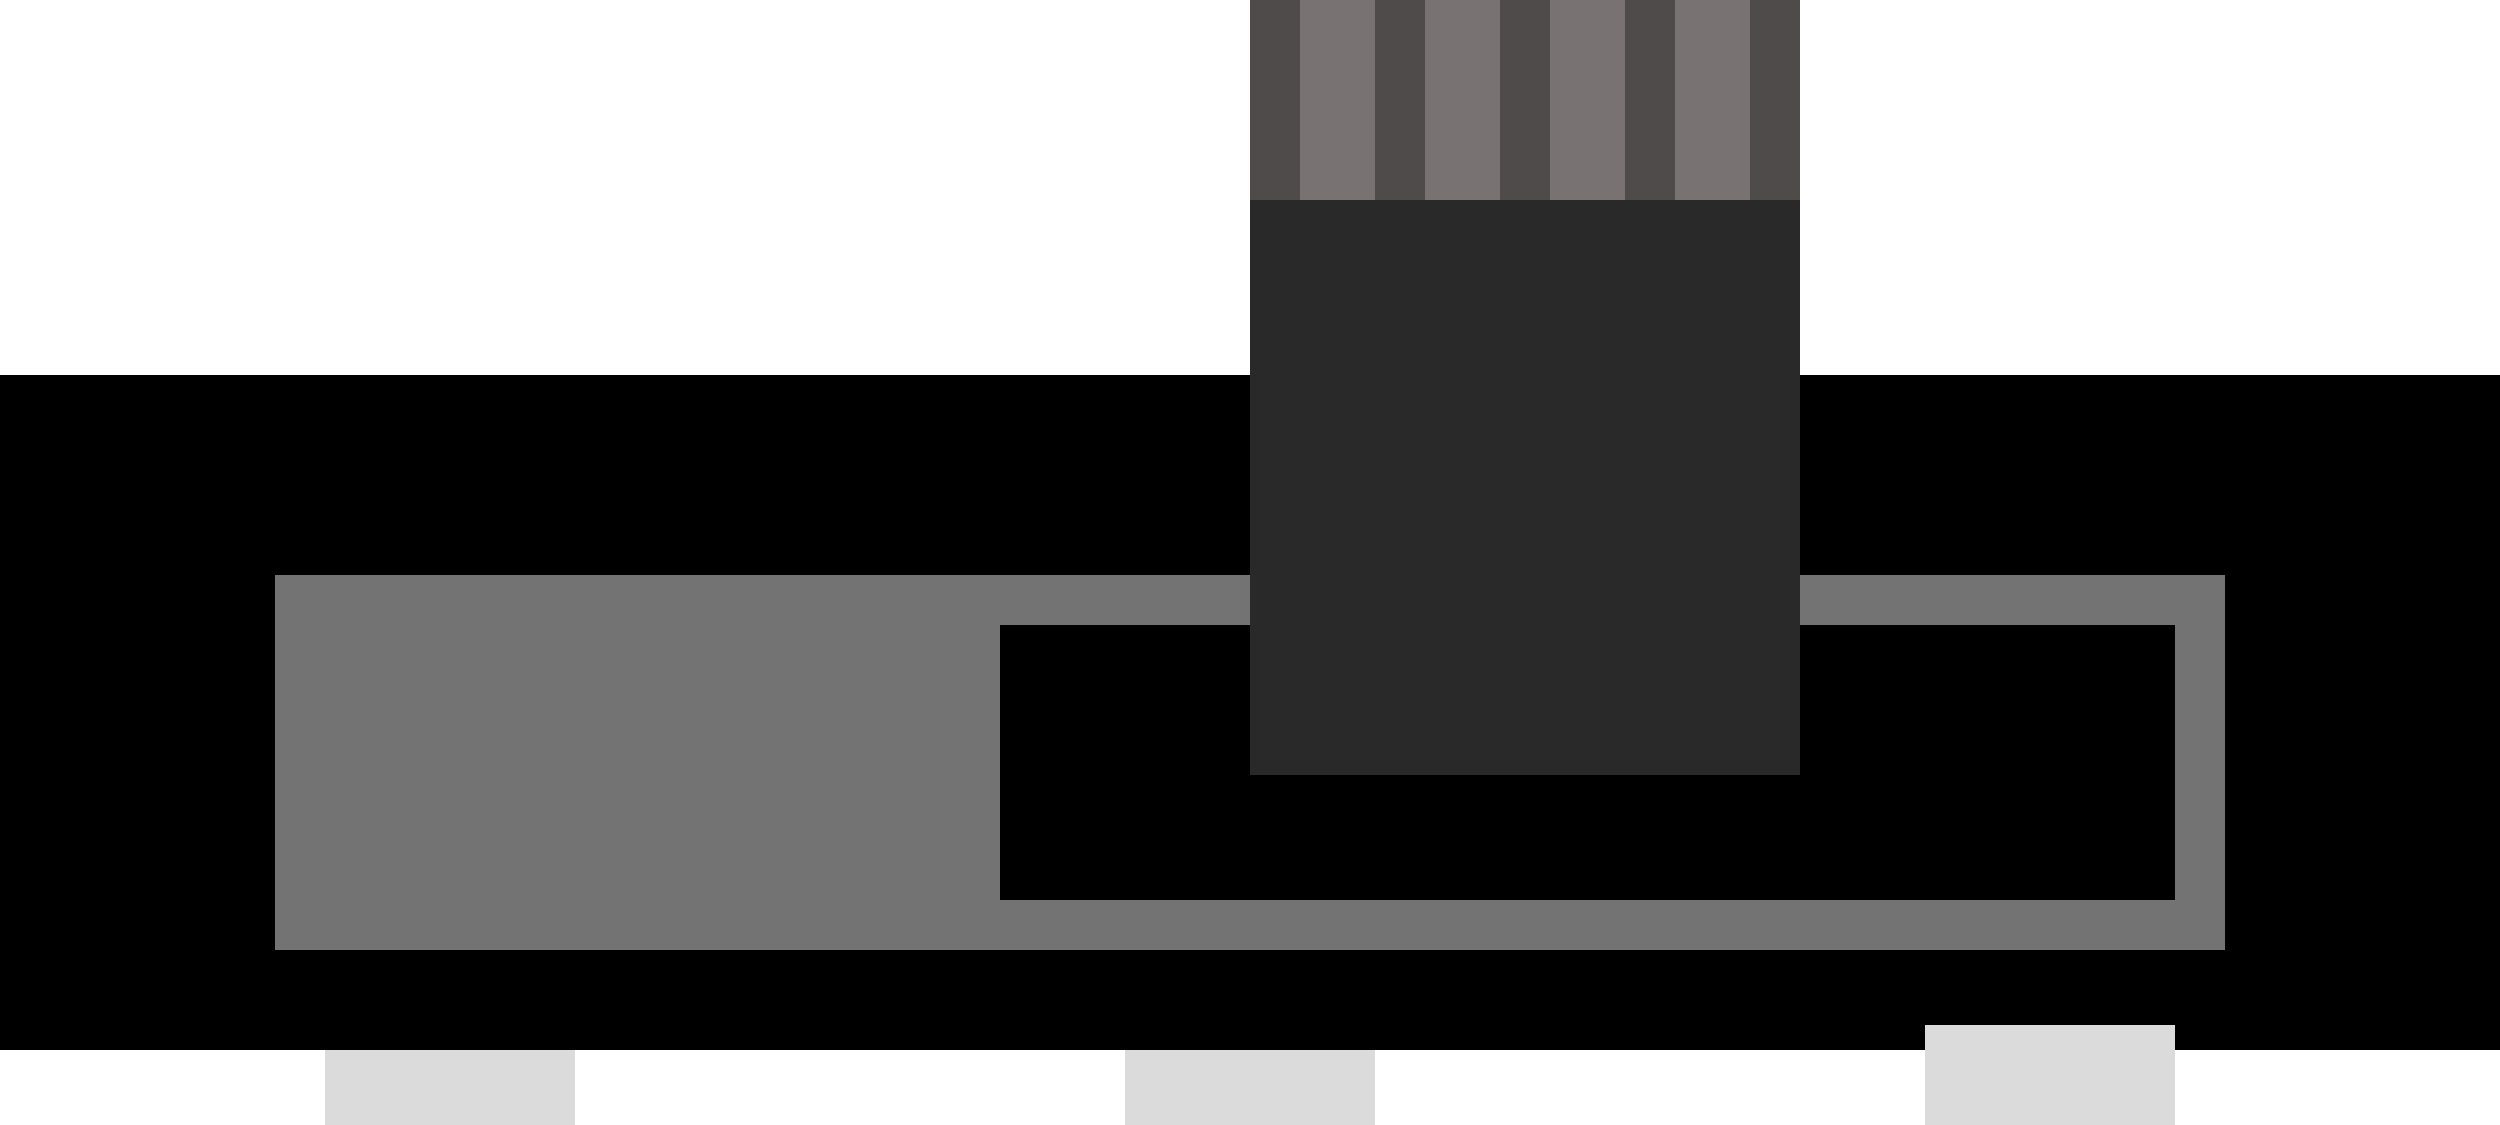 <svg width="100" height="45" viewBox="0 0 100 45" fill="none" xmlns="http://www.w3.org/2000/svg">
<rect y="15" width="100" height="27" fill="black"/>
<g filter="url(#filter0_i_13_20)">
<rect x="11" y="19" width="78" height="15" fill="#737373"/>
</g>
<g filter="url(#filter1_i_13_20)">
<rect x="13" y="38" width="10" height="7" fill="#DBDBDB"/>
</g>
<g filter="url(#filter2_i_13_20)">
<rect x="45" y="38" width="10" height="7" fill="#DBDBDB"/>
</g>
<g filter="url(#filter3_i_13_20)">
<rect x="40" y="21" width="47" height="11" fill="black"/>
</g>
<g filter="url(#filter4_i_13_20)">
<rect x="50" width="22" height="27" fill="#292929"/>
</g>
<rect x="50" width="22" height="8" fill="#787272"/>
<rect x="50" width="2" height="8" fill="#4F4B4B"/>
<rect x="50" width="2" height="8" fill="#4F4B4B"/>
<rect x="50" width="2" height="8" fill="#4F4B4B"/>
<rect x="50" width="2" height="8" fill="#4F4B4B"/>
<rect x="70" width="2" height="8" fill="#4F4B4B"/>
<rect x="70" width="2" height="8" fill="#4F4B4B"/>
<rect x="70" width="2" height="8" fill="#4F4B4B"/>
<rect x="70" width="2" height="8" fill="#4F4B4B"/>
<rect x="55" width="2" height="8" fill="#4F4B4B"/>
<rect x="55" width="2" height="8" fill="#4F4B4B"/>
<rect x="55" width="2" height="8" fill="#4F4B4B"/>
<rect x="55" width="2" height="8" fill="#4F4B4B"/>
<rect x="65" width="2" height="8" fill="#4F4B4B"/>
<rect x="65" width="2" height="8" fill="#4F4B4B"/>
<rect x="65" width="2" height="8" fill="#4F4B4B"/>
<rect x="65" width="2" height="8" fill="#4F4B4B"/>
<rect x="60" width="2" height="8" fill="#4F4B4B"/>
<rect x="60" width="2" height="8" fill="#4F4B4B"/>
<rect x="60" width="2" height="8" fill="#4F4B4B"/>
<rect x="60" width="2" height="8" fill="#4F4B4B"/>
<g filter="url(#filter5_i_13_20)">
<rect x="77" y="37" width="10" height="8" fill="#DBDBDB"/>
</g>
<defs>
<filter id="filter0_i_13_20" x="11" y="19" width="78" height="19" filterUnits="userSpaceOnUse" color-interpolation-filters="sRGB">
<feFlood flood-opacity="0" result="BackgroundImageFix"/>
<feBlend mode="normal" in="SourceGraphic" in2="BackgroundImageFix" result="shape"/>
<feColorMatrix in="SourceAlpha" type="matrix" values="0 0 0 0 0 0 0 0 0 0 0 0 0 0 0 0 0 0 127 0" result="hardAlpha"/>
<feMorphology radius="2" operator="erode" in="SourceAlpha" result="effect1_innerShadow_13_20"/>
<feOffset dy="4"/>
<feGaussianBlur stdDeviation="2"/>
<feComposite in2="hardAlpha" operator="arithmetic" k2="-1" k3="1"/>
<feColorMatrix type="matrix" values="0 0 0 0 0 0 0 0 0 0 0 0 0 0 0 0 0 0 0.25 0"/>
<feBlend mode="normal" in2="shape" result="effect1_innerShadow_13_20"/>
</filter>
<filter id="filter1_i_13_20" x="13" y="38" width="10" height="11" filterUnits="userSpaceOnUse" color-interpolation-filters="sRGB">
<feFlood flood-opacity="0" result="BackgroundImageFix"/>
<feBlend mode="normal" in="SourceGraphic" in2="BackgroundImageFix" result="shape"/>
<feColorMatrix in="SourceAlpha" type="matrix" values="0 0 0 0 0 0 0 0 0 0 0 0 0 0 0 0 0 0 127 0" result="hardAlpha"/>
<feOffset dy="4"/>
<feGaussianBlur stdDeviation="2"/>
<feComposite in2="hardAlpha" operator="arithmetic" k2="-1" k3="1"/>
<feColorMatrix type="matrix" values="0 0 0 0 0 0 0 0 0 0 0 0 0 0 0 0 0 0 0.25 0"/>
<feBlend mode="normal" in2="shape" result="effect1_innerShadow_13_20"/>
</filter>
<filter id="filter2_i_13_20" x="45" y="38" width="10" height="11" filterUnits="userSpaceOnUse" color-interpolation-filters="sRGB">
<feFlood flood-opacity="0" result="BackgroundImageFix"/>
<feBlend mode="normal" in="SourceGraphic" in2="BackgroundImageFix" result="shape"/>
<feColorMatrix in="SourceAlpha" type="matrix" values="0 0 0 0 0 0 0 0 0 0 0 0 0 0 0 0 0 0 127 0" result="hardAlpha"/>
<feOffset dy="4"/>
<feGaussianBlur stdDeviation="2"/>
<feComposite in2="hardAlpha" operator="arithmetic" k2="-1" k3="1"/>
<feColorMatrix type="matrix" values="0 0 0 0 0 0 0 0 0 0 0 0 0 0 0 0 0 0 0.25 0"/>
<feBlend mode="normal" in2="shape" result="effect1_innerShadow_13_20"/>
</filter>
<filter id="filter3_i_13_20" x="40" y="21" width="47" height="15" filterUnits="userSpaceOnUse" color-interpolation-filters="sRGB">
<feFlood flood-opacity="0" result="BackgroundImageFix"/>
<feBlend mode="normal" in="SourceGraphic" in2="BackgroundImageFix" result="shape"/>
<feColorMatrix in="SourceAlpha" type="matrix" values="0 0 0 0 0 0 0 0 0 0 0 0 0 0 0 0 0 0 127 0" result="hardAlpha"/>
<feOffset dy="4"/>
<feGaussianBlur stdDeviation="2"/>
<feComposite in2="hardAlpha" operator="arithmetic" k2="-1" k3="1"/>
<feColorMatrix type="matrix" values="0 0 0 0 0 0 0 0 0 0 0 0 0 0 0 0 0 0 0.25 0"/>
<feBlend mode="normal" in2="shape" result="effect1_innerShadow_13_20"/>
</filter>
<filter id="filter4_i_13_20" x="50" y="0" width="22" height="31" filterUnits="userSpaceOnUse" color-interpolation-filters="sRGB">
<feFlood flood-opacity="0" result="BackgroundImageFix"/>
<feBlend mode="normal" in="SourceGraphic" in2="BackgroundImageFix" result="shape"/>
<feColorMatrix in="SourceAlpha" type="matrix" values="0 0 0 0 0 0 0 0 0 0 0 0 0 0 0 0 0 0 127 0" result="hardAlpha"/>
<feOffset dy="4"/>
<feGaussianBlur stdDeviation="2"/>
<feComposite in2="hardAlpha" operator="arithmetic" k2="-1" k3="1"/>
<feColorMatrix type="matrix" values="0 0 0 0 0 0 0 0 0 0 0 0 0 0 0 0 0 0 0.25 0"/>
<feBlend mode="normal" in2="shape" result="effect1_innerShadow_13_20"/>
</filter>
<filter id="filter5_i_13_20" x="77" y="37" width="10" height="12" filterUnits="userSpaceOnUse" color-interpolation-filters="sRGB">
<feFlood flood-opacity="0" result="BackgroundImageFix"/>
<feBlend mode="normal" in="SourceGraphic" in2="BackgroundImageFix" result="shape"/>
<feColorMatrix in="SourceAlpha" type="matrix" values="0 0 0 0 0 0 0 0 0 0 0 0 0 0 0 0 0 0 127 0" result="hardAlpha"/>
<feOffset dy="4"/>
<feGaussianBlur stdDeviation="2"/>
<feComposite in2="hardAlpha" operator="arithmetic" k2="-1" k3="1"/>
<feColorMatrix type="matrix" values="0 0 0 0 0 0 0 0 0 0 0 0 0 0 0 0 0 0 0.25 0"/>
<feBlend mode="normal" in2="shape" result="effect1_innerShadow_13_20"/>
</filter>
</defs>
</svg>
